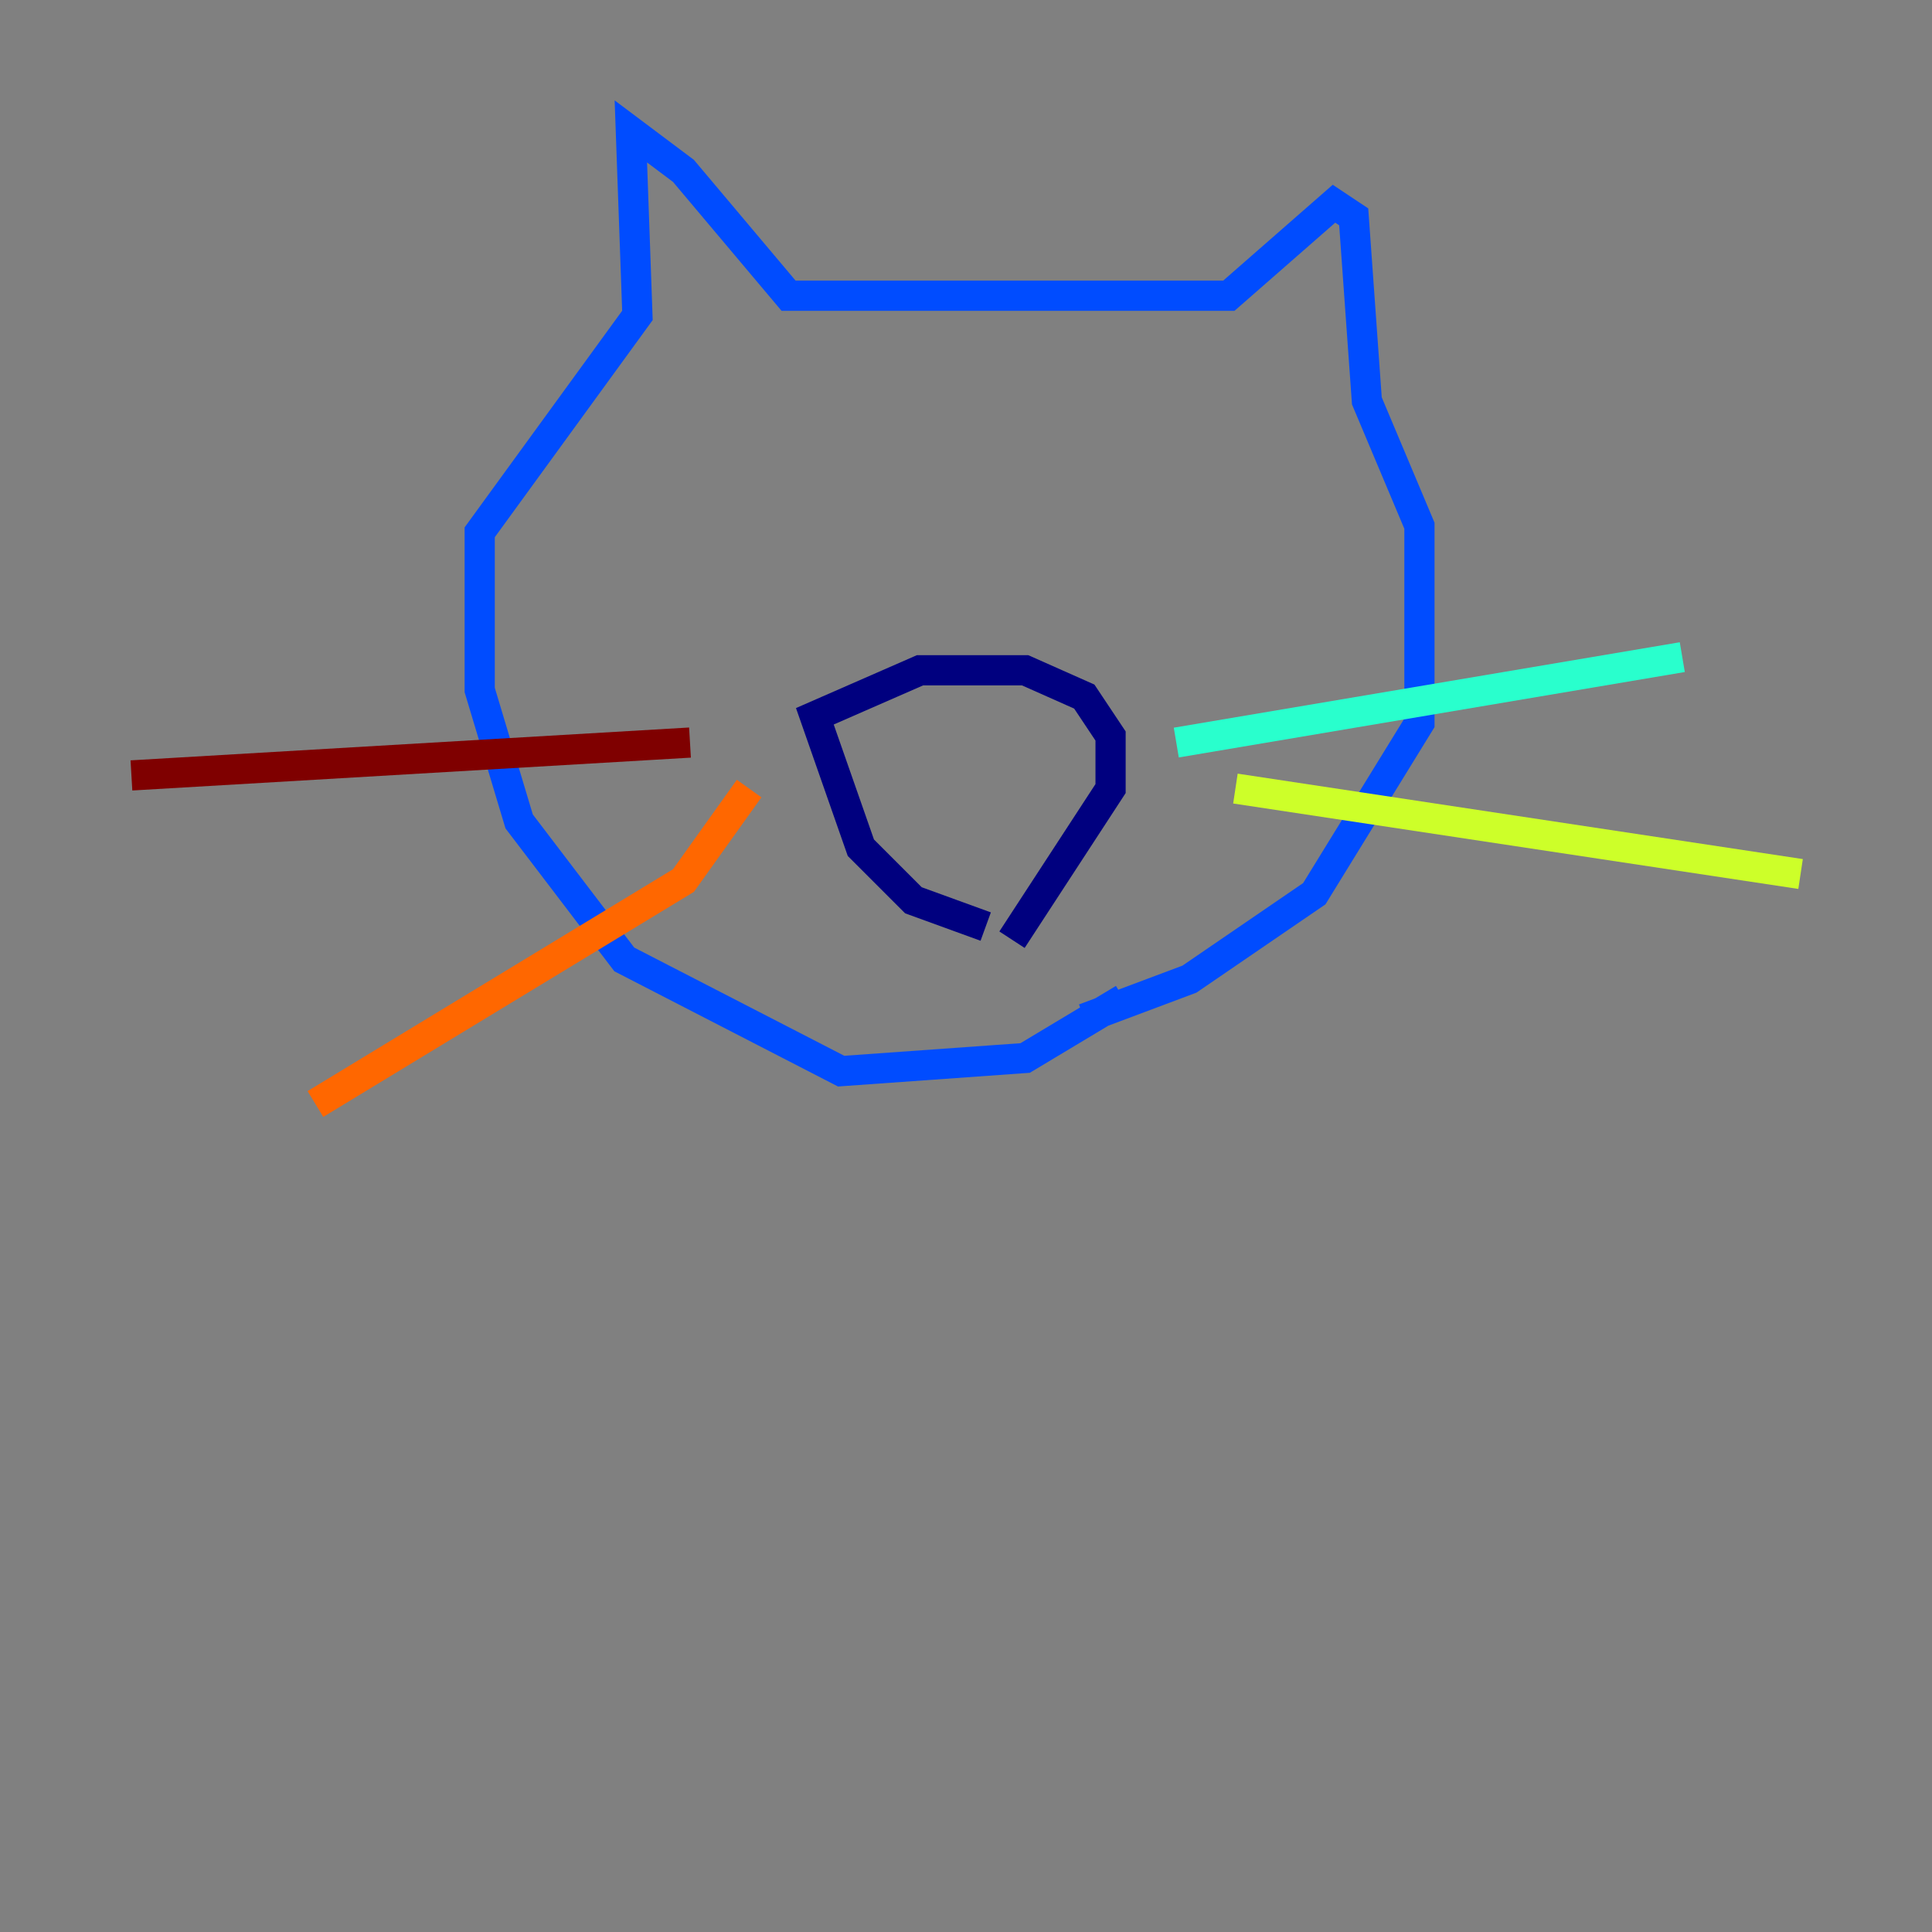 <?xml version="1.0" encoding="utf-8" ?>
<svg baseProfile="tiny" height="128" version="1.2" viewBox="0,0,128,128" width="128" xmlns="http://www.w3.org/2000/svg" xmlns:ev="http://www.w3.org/2001/xml-events" xmlns:xlink="http://www.w3.org/1999/xlink"><rect x="0" y="0" width="128" height="128" fill="#808080" stroke="none"/><defs /><polyline fill="none" points="65.306,61.388 60.517,59.646 57.034,56.163 53.986,47.456 60.952,44.408 67.918,44.408 71.837,46.15 73.578,48.762 73.578,52.245 67.048,62.258" stroke="#00007f" stroke-width="2" /><polyline fill="none" points="74.449,66.177 67.918,70.095 55.728,70.966 41.361,63.565 34.395,54.422 31.782,45.714 31.782,35.265 42.231,20.898 41.796,8.707 45.279,11.32 52.245,19.592 81.415,19.592 88.381,13.497 89.687,14.367 90.558,26.558 94.041,34.83 94.041,47.891 87.075,59.211 78.803,64.871 71.837,67.483" stroke="#004cff" stroke-width="2" /><polyline fill="none" points="77.932,49.197 111.456,43.537" stroke="#29ffcd" stroke-width="2" /><polyline fill="none" points="81.85,52.245 119.293,57.905" stroke="#cdff29" stroke-width="2" /><polyline fill="none" points="49.633,52.245 45.279,58.34 20.898,73.143" stroke="#ff6700" stroke-width="2" /><polyline fill="none" points="45.714,49.197 8.707,51.374" stroke="#7f0000" stroke-width="2" /></svg>